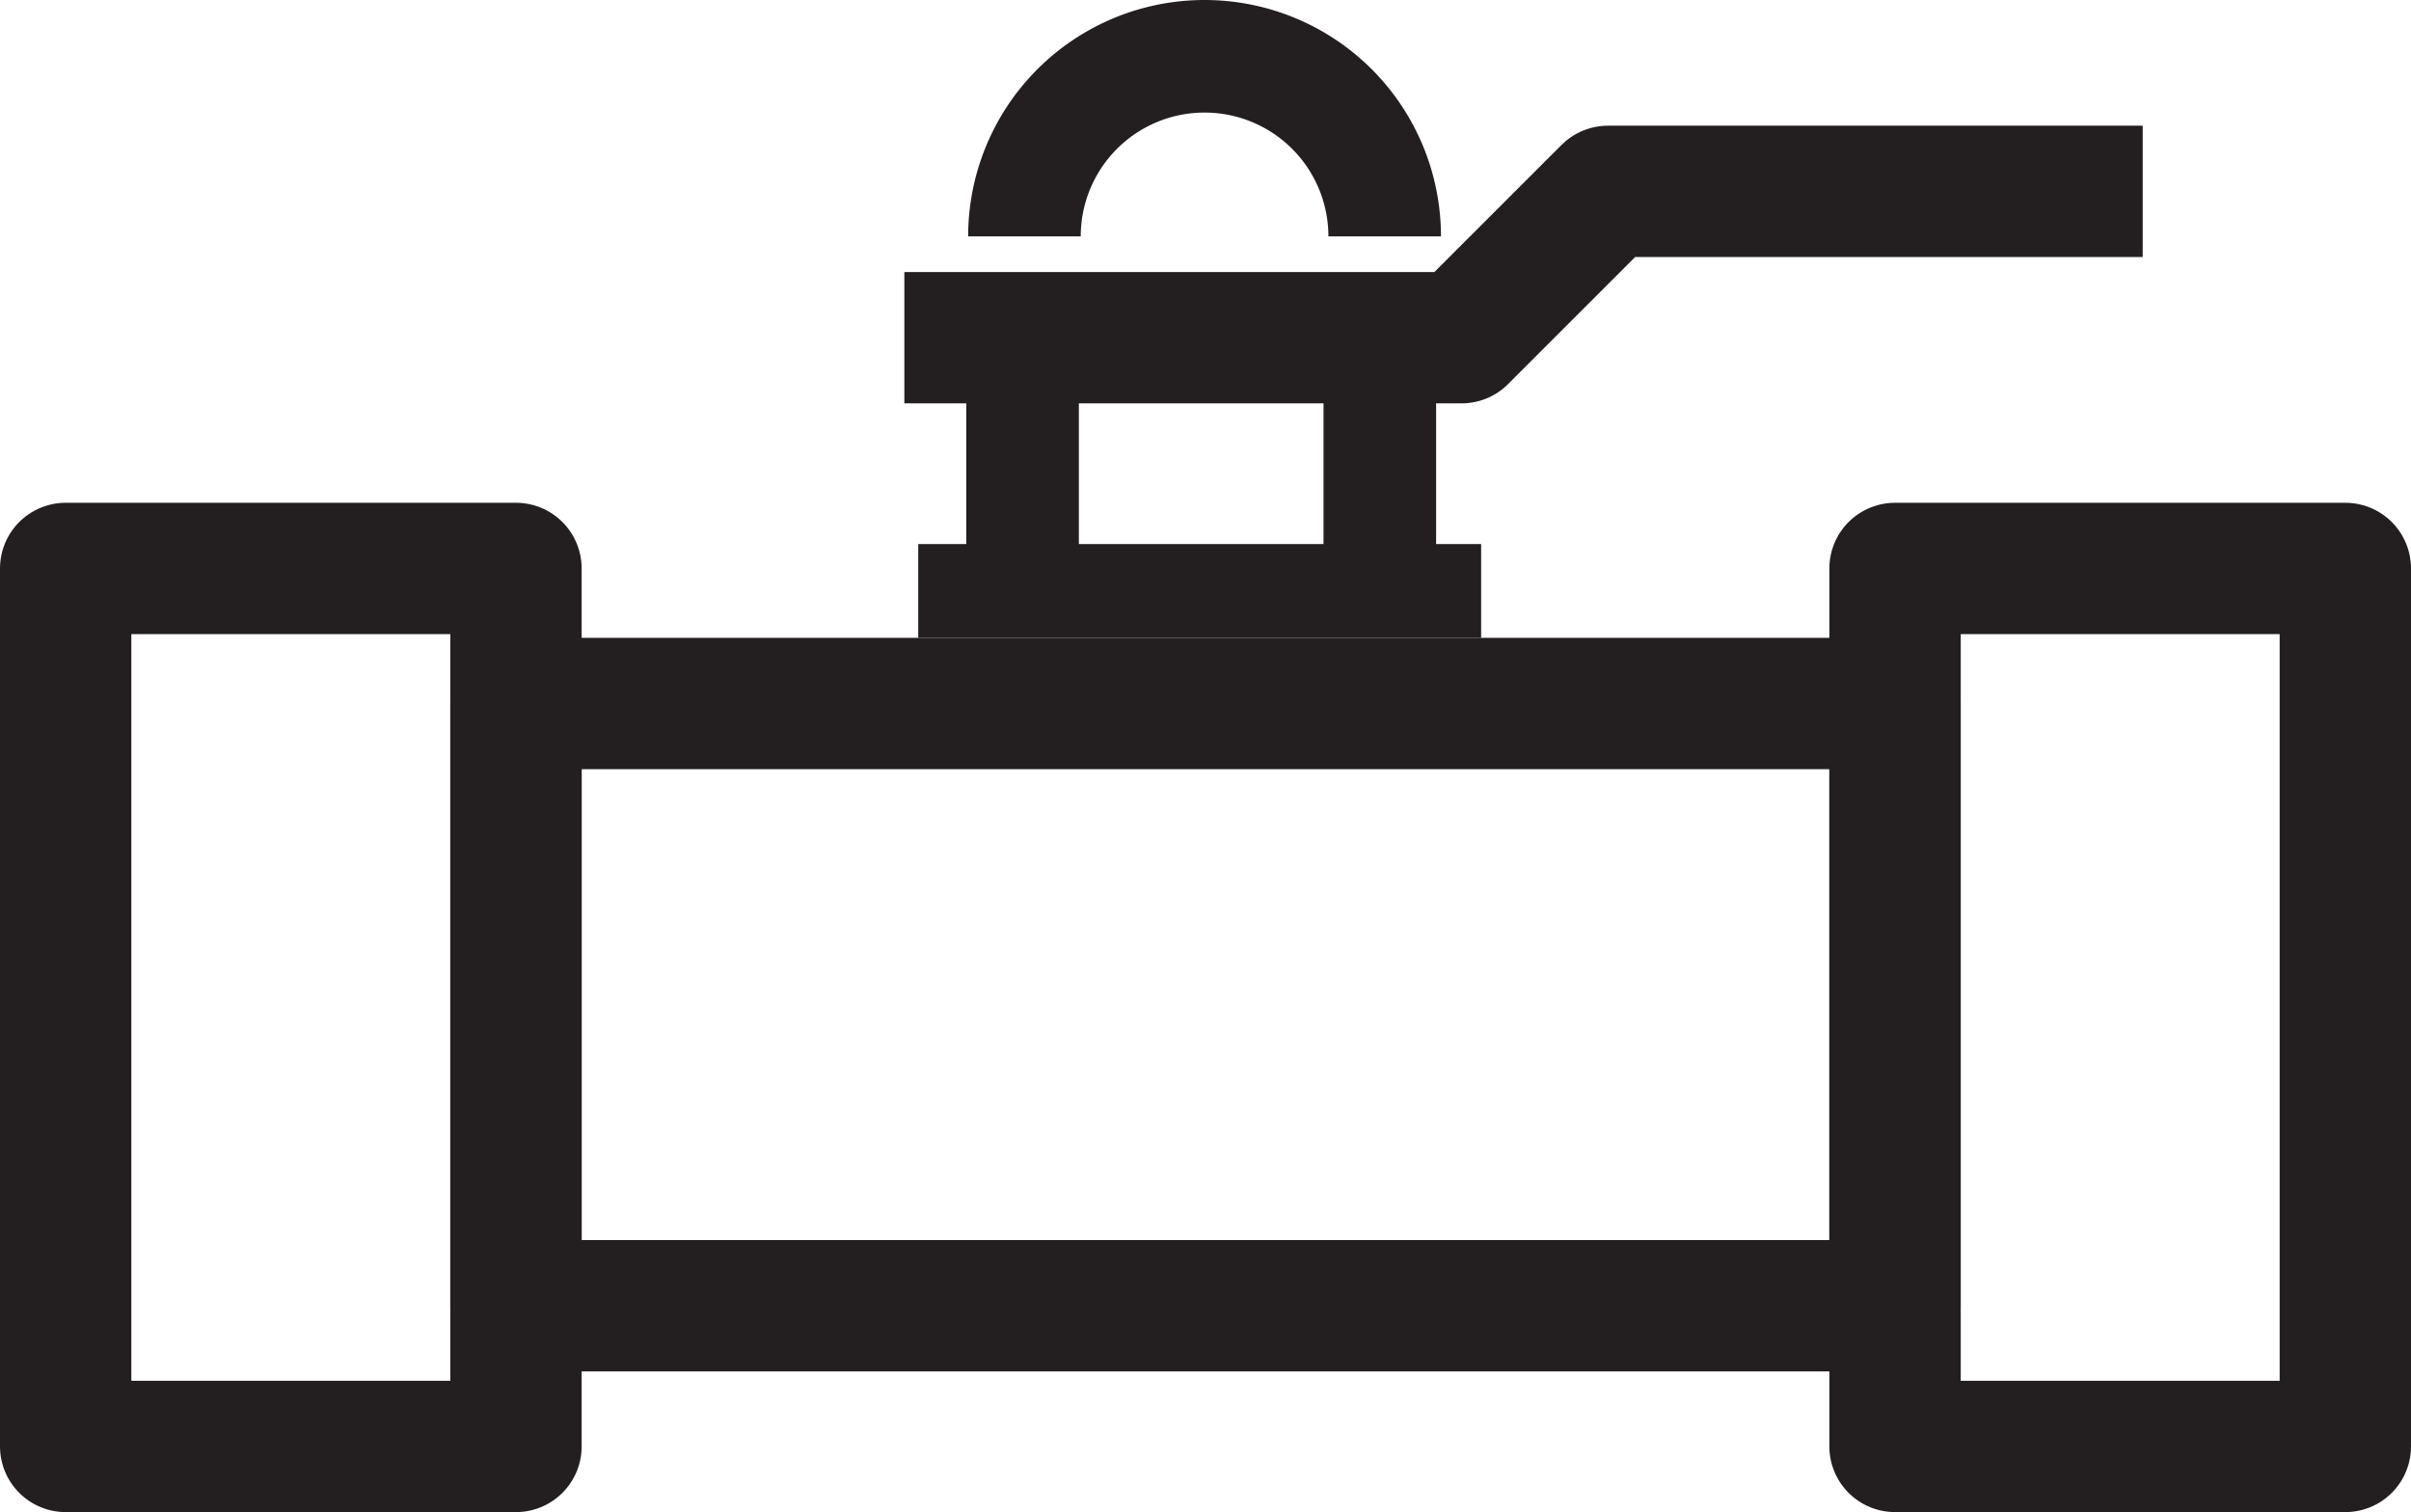 <svg id="Layer_1" data-name="Layer 1" xmlns="http://www.w3.org/2000/svg" viewBox="0 0 64.25 40.3"><defs><style>.cls-1,.cls-2,.cls-3{fill:none;stroke:#231f20;stroke-linejoin:round;}.cls-1{stroke-width:3.5px;}.cls-2{stroke-width:2.5px;}.cls-3{stroke-width:3px;}</style></defs><rect class="cls-1" x="13.75" y="50.65" width="23.4" height="12" transform="translate(-48.9 52.3) rotate(-90)"/><rect class="cls-1" x="62.5" y="50.65" width="23.4" height="12" transform="translate(-0.15 101.05) rotate(-90)"/><rect class="cls-1" x="13.75" y="18.75" width="36.75" height="16.05"/><polyline class="cls-1" points="24.1 9 38.95 9 42.85 5.1 57.1 5.1"/><line class="cls-2" x1="24.47" y1="15.75" x2="39.47" y2="15.75"/><line class="cls-3" x1="27.25" y1="9.98" x2="27.25" y2="15.15"/><line class="cls-3" x1="36.77" y1="9.98" x2="36.77" y2="15.15"/><path class="cls-3" d="M45,36.1a4.8,4.8,0,0,1,9.6,0" transform="translate(-17.7 -29.8)"/></svg>